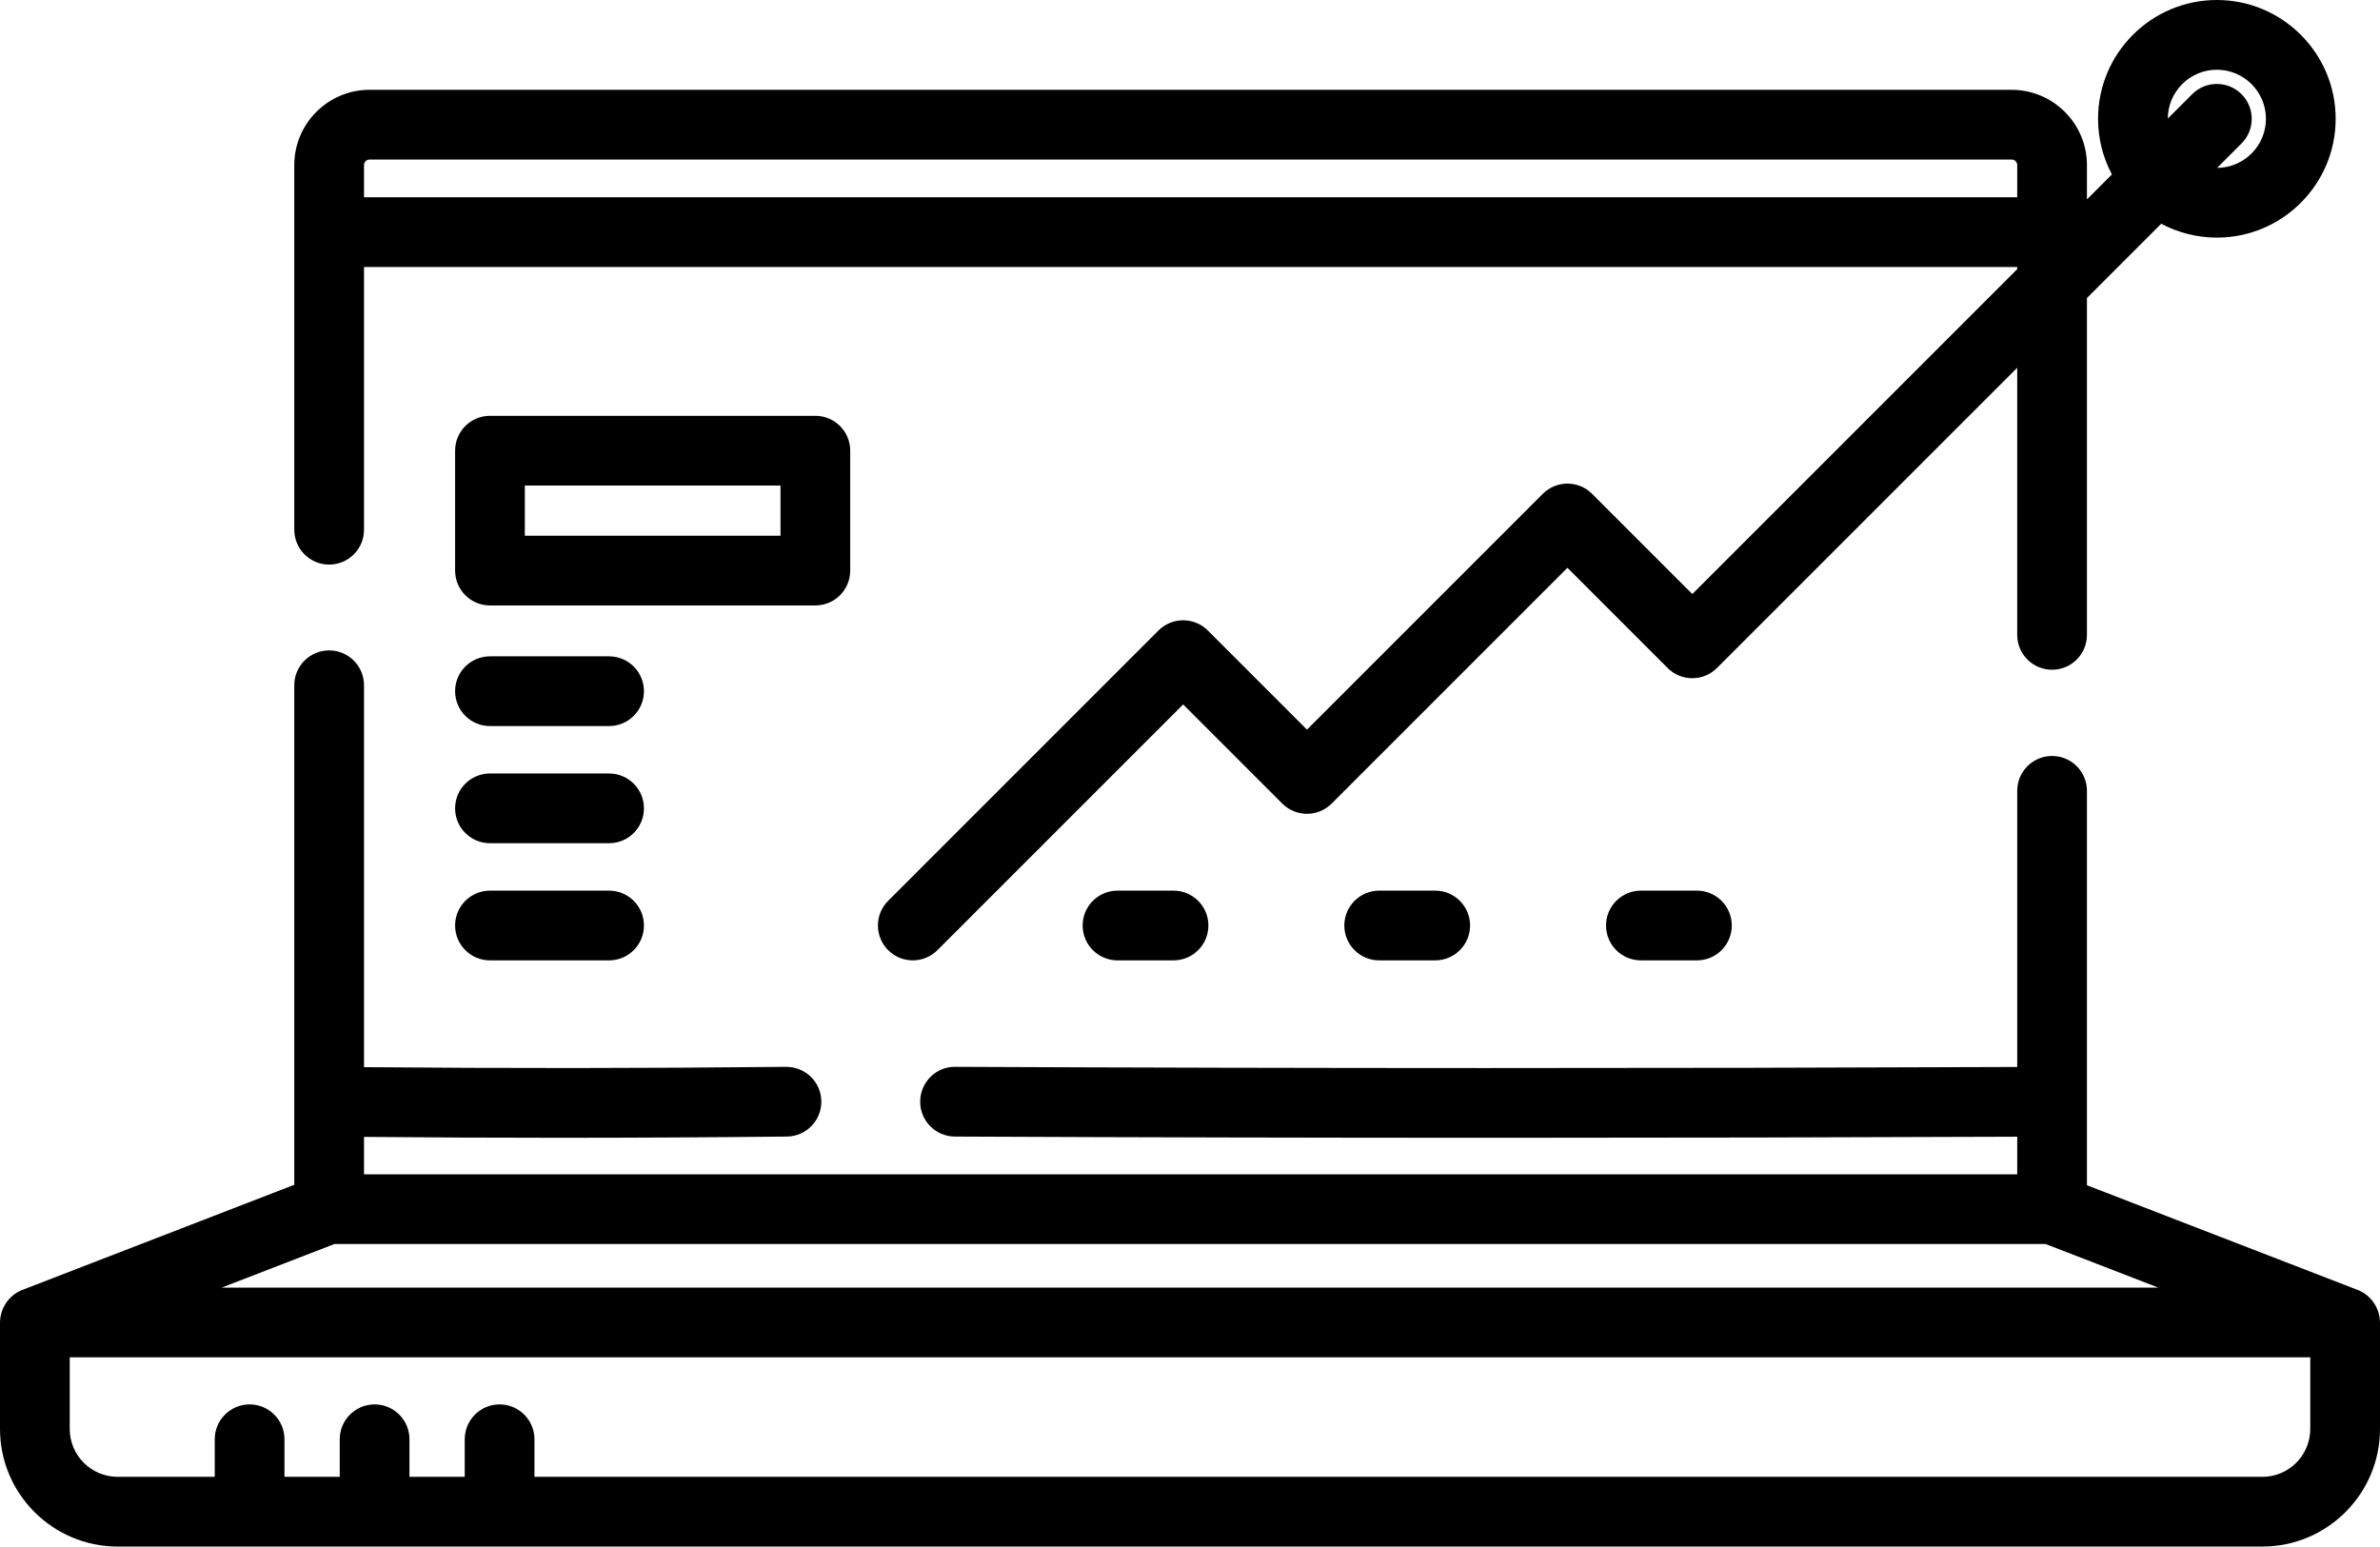 <?xml version="1.0" encoding="iso-8859-1"?>
<!-- Generator: Adobe Illustrator 22.0.1, SVG Export Plug-In . SVG Version: 6.00 Build 0)  -->
<svg version="1.1" xmlns="http://www.w3.org/2000/svg" xmlns:xlink="http://www.w3.org/1999/xlink" x="0px" y="0px"
	 viewBox="0 0 512 332.705" style="enable-background:new 0 0 512 332.705;" xml:space="preserve">
<g id="growth">
	<path d="M511.999,284.525c-0.014-3.072-1.917-5.912-4.796-7.025l-58.248-22.52v-84.851c0-4.143-3.357-7.5-7.5-7.5
		s-7.5,3.357-7.5,7.5v59.407c-77.185,0.318-152.01,0.308-228.468-0.031c-4.129-0.066-7.515,3.324-7.533,7.467
		c-0.019,4.142,3.325,7.515,7.467,7.533c39.484,0.175,78.531,0.263,117.691,0.263c36.694,0,73.495-0.078,110.844-0.232v8.085H78.307
		v-8.046c13.988,0.125,27.845,0.191,41.692,0.191c16.347,0,32.693-0.087,49.269-0.261c4.142-0.044,7.464-3.437,7.421-7.579
		c-0.043-4.142-3.42-7.421-7.578-7.421c-30.564,0.322-60.354,0.342-90.804,0.069v-82.155c0-4.143-3.358-7.5-7.5-7.5
		c-4.142,0-7.5,3.357-7.5,7.5v107.46L4.795,277.5C1.91,278.614,0,281.472,0,284.552v22.845c0,13.955,11.354,25.308,25.309,25.308
		h461.383c13.955,0,25.308-11.352,25.308-25.308v-22.838C511.999,284.548,511.999,284.536,511.999,284.525z M71.944,267.621h368.112
		l24.246,9.374H47.698L71.944,267.621z M496.999,307.397c0,5.684-4.624,10.308-10.308,10.308H114.975v-8.082
		c0-4.143-3.358-7.5-7.5-7.5c-4.142,0-7.5,3.357-7.5,7.5v8.082H88.086v-8.082c0-4.143-3.358-7.5-7.5-7.5c-4.142,0-7.5,3.357-7.5,7.5
		v8.082H61.197v-8.082c0-4.143-3.358-7.5-7.5-7.5c-4.142,0-7.5,3.357-7.5,7.5v8.082H25.309c-5.684,0-10.309-4.624-10.309-10.308
		v-15.402h481.999V307.397z M70.807,121.458c4.142,0,7.5-3.357,7.5-7.5V57.437h355.648v0.464l-69.895,69.895l-21.56-21.562
		c-2.93-2.928-7.678-2.928-10.607,0l-50.729,50.73l-21.332-21.333c-1.407-1.406-3.314-2.196-5.304-2.196
		c-1.99,0-3.897,0.79-5.303,2.196l-58.164,58.164c-2.929,2.93-2.929,7.678,0,10.607c1.464,1.464,3.384,2.196,5.303,2.196
		c1.919,0,3.839-0.732,5.303-2.196l52.86-52.861l21.332,21.333c2.93,2.928,7.678,2.928,10.607,0l50.729-50.73l21.561,21.562
		c2.93,2.928,7.678,2.928,10.607,0l64.591-64.591v57.463c0,4.143,3.357,7.5,7.5,7.5s7.5-3.357,7.5-7.5V64.115l15.983-15.983
		c3.573,1.901,7.645,2.983,11.966,2.983c14.093,0,25.558-11.465,25.558-25.557C502.461,11.465,490.996,0,476.903,0
		c-14.092,0-25.557,11.465-25.557,25.558c0,4.321,1.082,8.393,2.984,11.966l-5.376,5.376v-7.385c0-8.93-7.266-16.195-16.195-16.195
		H79.502c-8.93,0-16.195,7.266-16.195,16.195v78.442C63.307,118.1,66.665,121.458,70.807,121.458z M476.904,15
		c5.821,0,10.558,4.736,10.558,10.558c0,5.803-4.708,10.525-10.504,10.554l5.25-5.25c2.929-2.93,2.929-7.678,0-10.607
		c-2.93-2.928-7.678-2.928-10.607,0l-5.25,5.25C466.38,19.708,471.101,15,476.904,15z M78.307,35.515
		c0-0.659,0.536-1.195,1.195-1.195H432.76c0.659,0,1.195,0.536,1.195,1.195v6.921H78.307V35.515z M182.903,122.747V96.95
		c0-4.143-3.358-7.5-7.5-7.5h-70c-4.142,0-7.5,3.357-7.5,7.5v25.797c0,4.143,3.358,7.5,7.5,7.5h70
		C179.545,130.247,182.903,126.889,182.903,122.747z M167.903,115.247h-55V104.45h55V115.247z M138.53,148.694
		c0,4.143-3.358,7.5-7.5,7.5h-25.627c-4.142,0-7.5-3.357-7.5-7.5s3.358-7.5,7.5-7.5h25.627
		C135.172,141.194,138.53,144.551,138.53,148.694z M138.53,173.896c0,4.143-3.358,7.5-7.5,7.5h-25.627c-4.142,0-7.5-3.357-7.5-7.5
		s3.358-7.5,7.5-7.5h25.627C135.172,166.396,138.53,169.753,138.53,173.896z M138.53,199.099c0,4.143-3.358,7.5-7.5,7.5h-25.627
		c-4.142,0-7.5-3.357-7.5-7.5s3.358-7.5,7.5-7.5h25.627C135.172,191.599,138.53,194.956,138.53,199.099z M252.457,191.599
		c4.142,0,7.5,3.357,7.5,7.5s-3.358,7.5-7.5,7.5h-12.053c-4.142,0-7.5-3.357-7.5-7.5s3.358-7.5,7.5-7.5H252.457z M308.754,191.599
		c4.143,0,7.5,3.357,7.5,7.5s-3.357,7.5-7.5,7.5H296.7c-4.143,0-7.5-3.357-7.5-7.5s3.357-7.5,7.5-7.5H308.754z M365.051,191.599
		c4.143,0,7.5,3.357,7.5,7.5s-3.357,7.5-7.5,7.5h-12.054c-4.143,0-7.5-3.357-7.5-7.5s3.357-7.5,7.5-7.5H365.051z"/>
</g>
<g id="Layer_1">
</g>
</svg>
